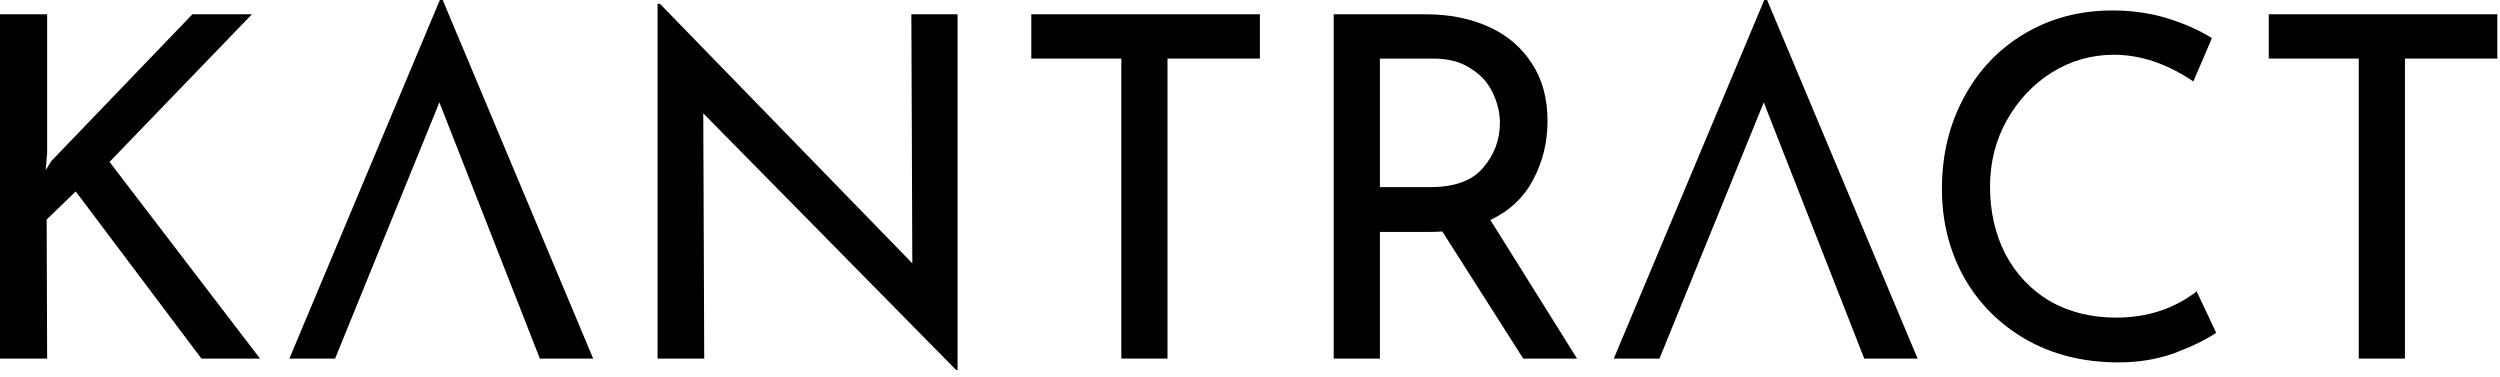 <svg width="126" height="19" viewBox="0 0 126 19" fill="none" xmlns="http://www.w3.org/2000/svg">
<path d="M2.304 8.568L2.592 8.112L9.696 0.72H12.696L5.52 8.16L13.104 18.072H10.152L3.816 9.648L2.352 11.064L2.376 18.072H0V0.72H2.376V7.704L2.304 8.568Z" fill="black"/>
<path d="M22.145 5.16L16.889 18.072H14.585L22.169 0H22.312L29.896 18.072H27.209L22.145 5.16Z" fill="black"/>
<path d="M48.261 0.72V18.648H48.189L35.445 5.712L35.493 18.072H33.141V0.192H33.261L45.981 13.272L45.933 0.72H48.261Z" fill="black"/>
<path d="M63.498 0.72V2.952H58.842V18.072H56.514V2.952H51.978V0.72H63.498Z" fill="black"/>
<path d="M76.771 18.072L72.691 11.664C72.563 11.68 72.371 11.688 72.115 11.688H69.547V18.072H67.219V0.72H71.851C73.035 0.72 74.091 0.928 75.019 1.344C75.947 1.76 76.675 2.376 77.203 3.192C77.731 3.992 77.995 4.96 77.995 6.096C77.995 7.168 77.755 8.152 77.275 9.048C76.811 9.944 76.091 10.624 75.115 11.088L79.483 18.072H76.771ZM72.067 9.432C73.315 9.432 74.211 9.104 74.755 8.448C75.315 7.792 75.595 7.04 75.595 6.192C75.595 5.68 75.475 5.176 75.235 4.68C75.011 4.184 74.643 3.776 74.131 3.456C73.635 3.12 73.003 2.952 72.235 2.952H69.547V9.432H72.067Z" fill="black"/>
<path d="M88.894 5.16L83.638 18.072H81.335L88.918 0H89.062L96.647 18.072H93.959L88.894 5.16Z" fill="black"/>
<path d="M111.697 16.776C111.137 17.144 110.425 17.488 109.561 17.808C108.713 18.112 107.785 18.264 106.777 18.264C105.001 18.264 103.433 17.872 102.073 17.088C100.729 16.304 99.689 15.248 98.953 13.92C98.233 12.592 97.873 11.128 97.873 9.528C97.873 7.816 98.241 6.28 98.977 4.92C99.713 3.544 100.729 2.472 102.025 1.704C103.337 0.92 104.817 0.528 106.465 0.528C107.441 0.528 108.353 0.656 109.201 0.912C110.049 1.168 110.809 1.504 111.481 1.92L110.545 4.104C109.217 3.208 107.881 2.76 106.537 2.76C105.417 2.76 104.377 3.056 103.417 3.648C102.473 4.24 101.713 5.048 101.137 6.072C100.577 7.08 100.297 8.192 100.297 9.408C100.297 10.656 100.553 11.784 101.065 12.792C101.593 13.8 102.337 14.592 103.297 15.168C104.273 15.728 105.393 16.008 106.657 16.008C108.209 16.008 109.561 15.568 110.713 14.688L111.697 16.776Z" fill="black"/>
<path d="M125.865 0.72V2.952H121.209V18.072H118.881V2.952H114.345V0.72H125.865Z" fill="black"/>
</svg>
